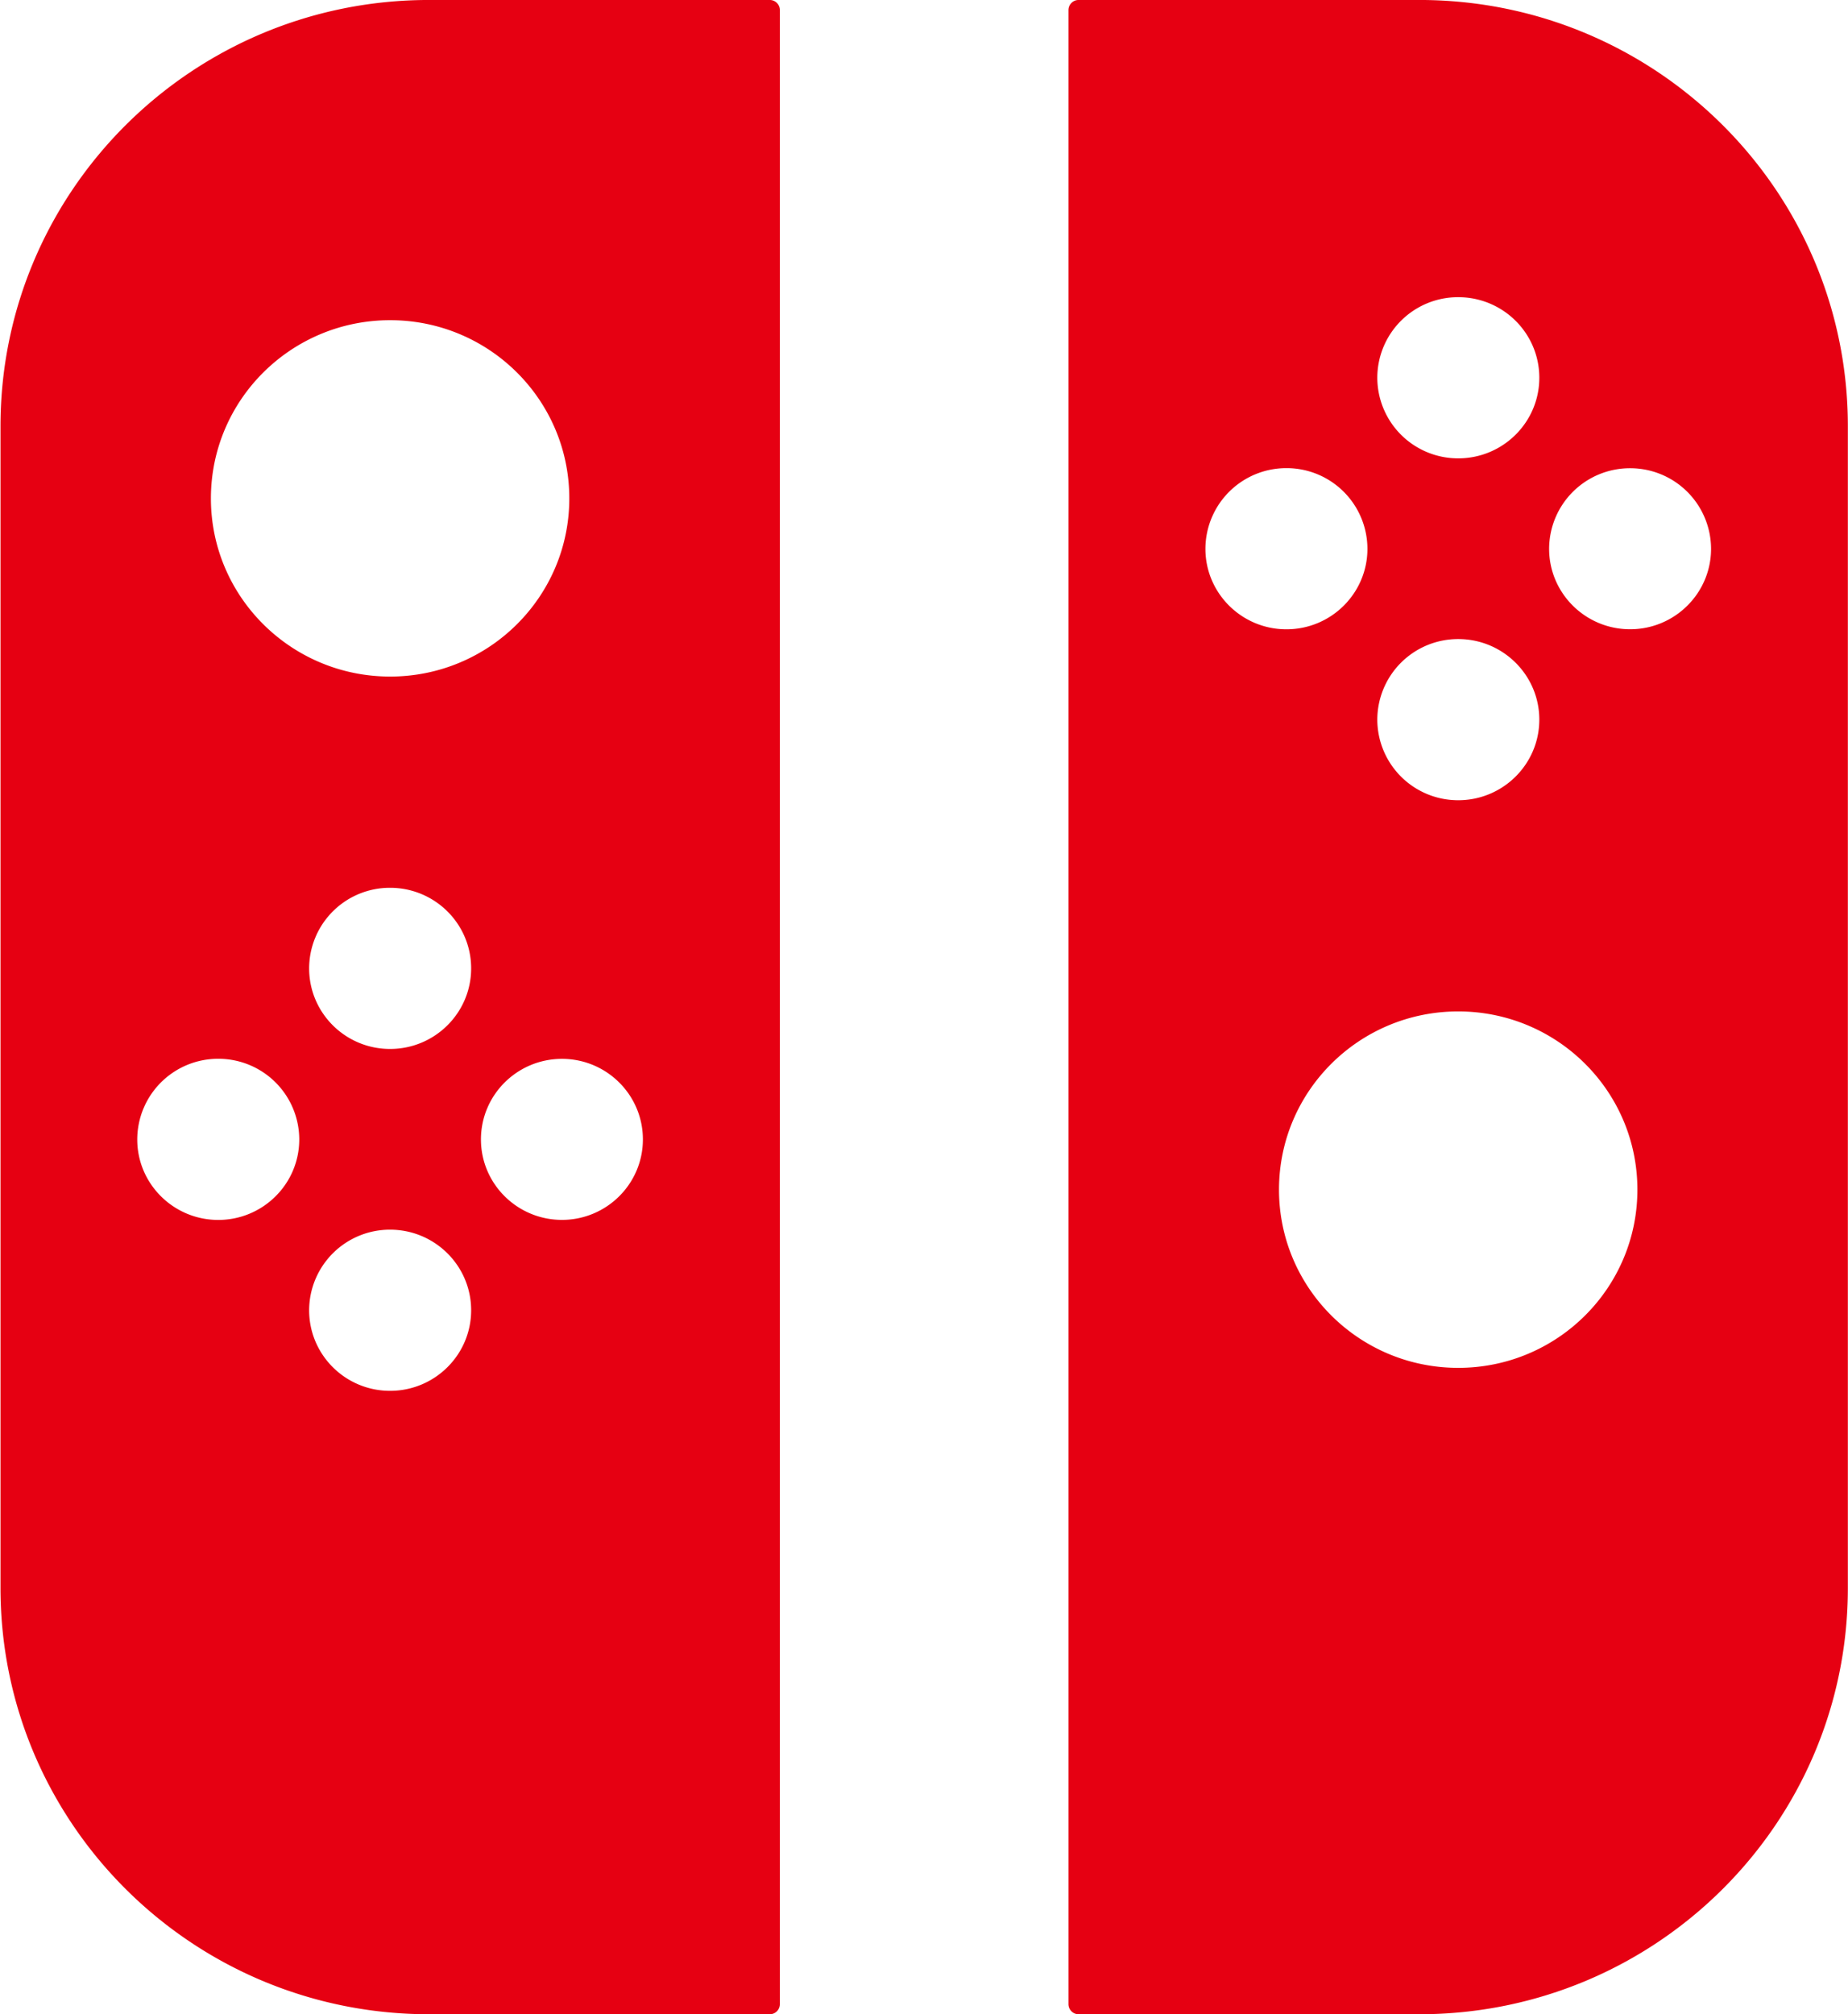 <svg xmlns="http://www.w3.org/2000/svg" width="78" height="85"><path fill-rule="evenodd" fill="#E60012" d="M59.904 84.999H45.526a.426.426 0 0 1-.428-.424V.425c0-.235.192-.426.428-.426H59.91c9.987 0 18.084 8.053 18.084 17.986V67.01c0 9.935-8.099 17.989-18.09 17.989zm1.645-27.277c4.176 0 7.562-3.365 7.562-7.521s-3.386-7.52-7.562-7.52c-4.178 0-7.565 3.364-7.565 7.52s3.387 7.521 7.565 7.521zm-7.252-37.967a3.413 3.413 0 0 0-3.419 3.405c0 1.872 1.532 3.396 3.419 3.396 1.89 0 3.419-1.524 3.419-3.396a3.41 3.41 0 0 0-3.419-3.405zm7.252-7.214a3.406 3.406 0 0 0-3.416 3.4 3.41 3.41 0 0 0 3.416 3.401c1.89 0 3.422-1.524 3.422-3.401 0-1.88-1.532-3.4-3.422-3.4zm0 14.427a3.409 3.409 0 0 0-3.416 3.4 3.41 3.41 0 0 0 3.416 3.401c1.89 0 3.422-1.524 3.422-3.401 0-1.876-1.532-3.4-3.422-3.4zm7.255-7.209a3.41 3.41 0 0 0-3.419 3.401c0 1.871 1.531 3.394 3.419 3.394 1.885 0 3.416-1.523 3.416-3.394a3.41 3.41 0 0 0-3.416-3.401zm-36.315 65.24H18.111C8.12 84.999.021 76.945.021 67.01V17.985C.021 8.052 8.118-.001 18.105-.001h14.384c.236 0 .427.191.427.426v84.15a.426.426 0 0 1-.427.424zM16.464 58.692c1.89 0 3.422-1.523 3.422-3.4 0-1.876-1.532-3.401-3.422-3.401a3.41 3.41 0 0 0-3.416 3.401c0 1.877 1.529 3.4 3.416 3.4zm0-14.427c1.89 0 3.422-1.523 3.422-3.4 0-1.88-1.532-3.401-3.422-3.401a3.407 3.407 0 0 0-3.416 3.401c0 1.877 1.529 3.4 3.416 3.4zM5.793 48.083c0 1.873 1.532 3.397 3.419 3.397 1.89 0 3.419-1.524 3.419-3.397a3.41 3.41 0 0 0-3.419-3.403 3.411 3.411 0 0 0-3.419 3.403zm10.674-34.571c-4.178 0-7.565 3.365-7.565 7.521 0 4.151 3.387 7.517 7.565 7.517 4.176 0 7.562-3.366 7.562-7.517 0-4.156-3.386-7.521-7.562-7.521zm7.253 31.171c-1.889 0-3.42 1.522-3.42 3.4 0 1.872 1.531 3.395 3.42 3.395 1.884 0 3.415-1.523 3.415-3.395 0-1.878-1.531-3.4-3.415-3.4z"/></svg>